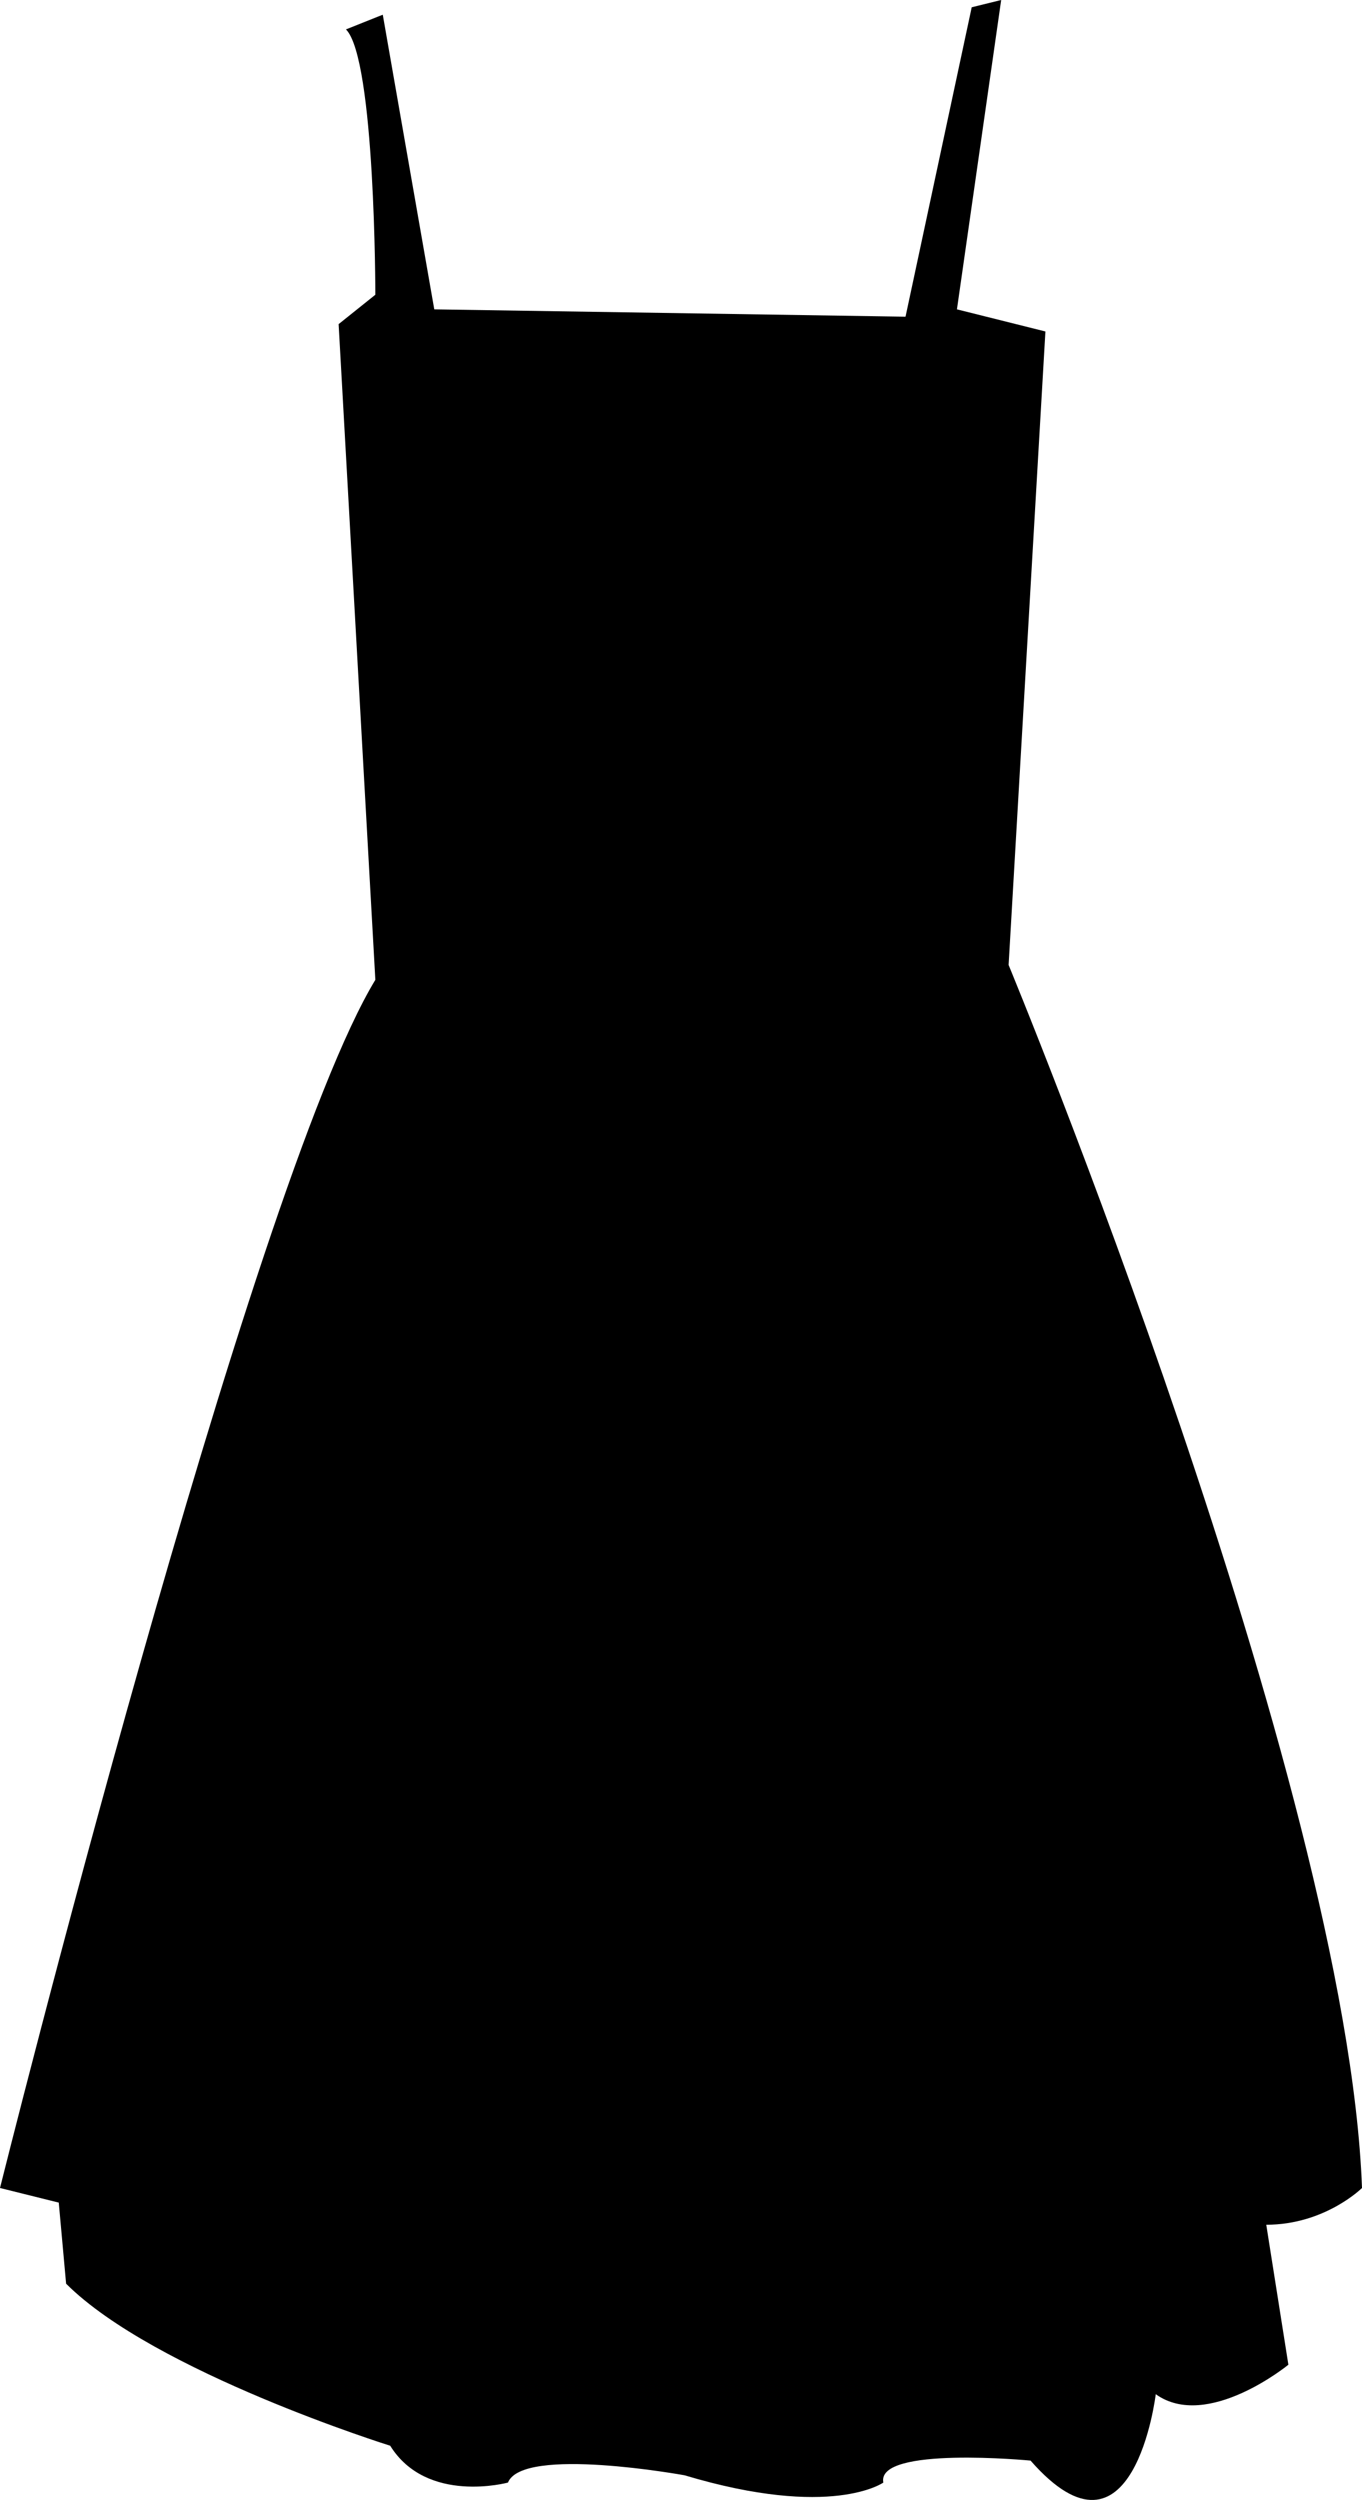 <?xml version="1.0" encoding="UTF-8"?>
<!DOCTYPE svg PUBLIC "-//W3C//DTD SVG 1.1//EN" "http://www.w3.org/Graphics/SVG/1.1/DTD/svg11.dtd">
<svg version="1.1" xmlns="http://www.w3.org/2000/svg" xmlns:xlink="http://www.w3.org/1999/xlink" x="0" y="0" width="16.873" height="30.951" viewBox="0, 0, 16.873, 30.951">
  <g id="Layer_1" transform="translate(-330.605, -140.451)">
    <path d="M335.985,144.281 L341.823,144.372 L342.643,140.541 L343.008,140.451 L342.46,144.281 L343.556,144.555 L343.1,152.398 C343.1,152.398 347.294,162.522 347.478,167.54 C347.478,167.54 347.02,167.995 346.292,167.995 L346.566,169.728 C346.566,169.728 345.561,170.549 344.923,170.093 C344.923,170.093 344.65,172.374 343.372,170.915 C343.372,170.915 341.458,170.731 341.548,171.187 C341.548,171.187 340.911,171.644 339.086,171.097 C339.086,171.097 337.081,170.731 336.898,171.187 C336.898,171.187 335.894,171.461 335.439,170.731 C335.439,170.731 332.52,169.819 331.424,168.725 L331.333,167.721 L330.605,167.54 C330.605,167.54 333.705,155.135 335.255,152.582 L334.8,144.464 L335.255,144.1 C335.255,144.1 335.255,141.18 334.891,140.815 L335.347,140.633 L335.985,144.281" fill="#000000"/>
  </g>
</svg>
